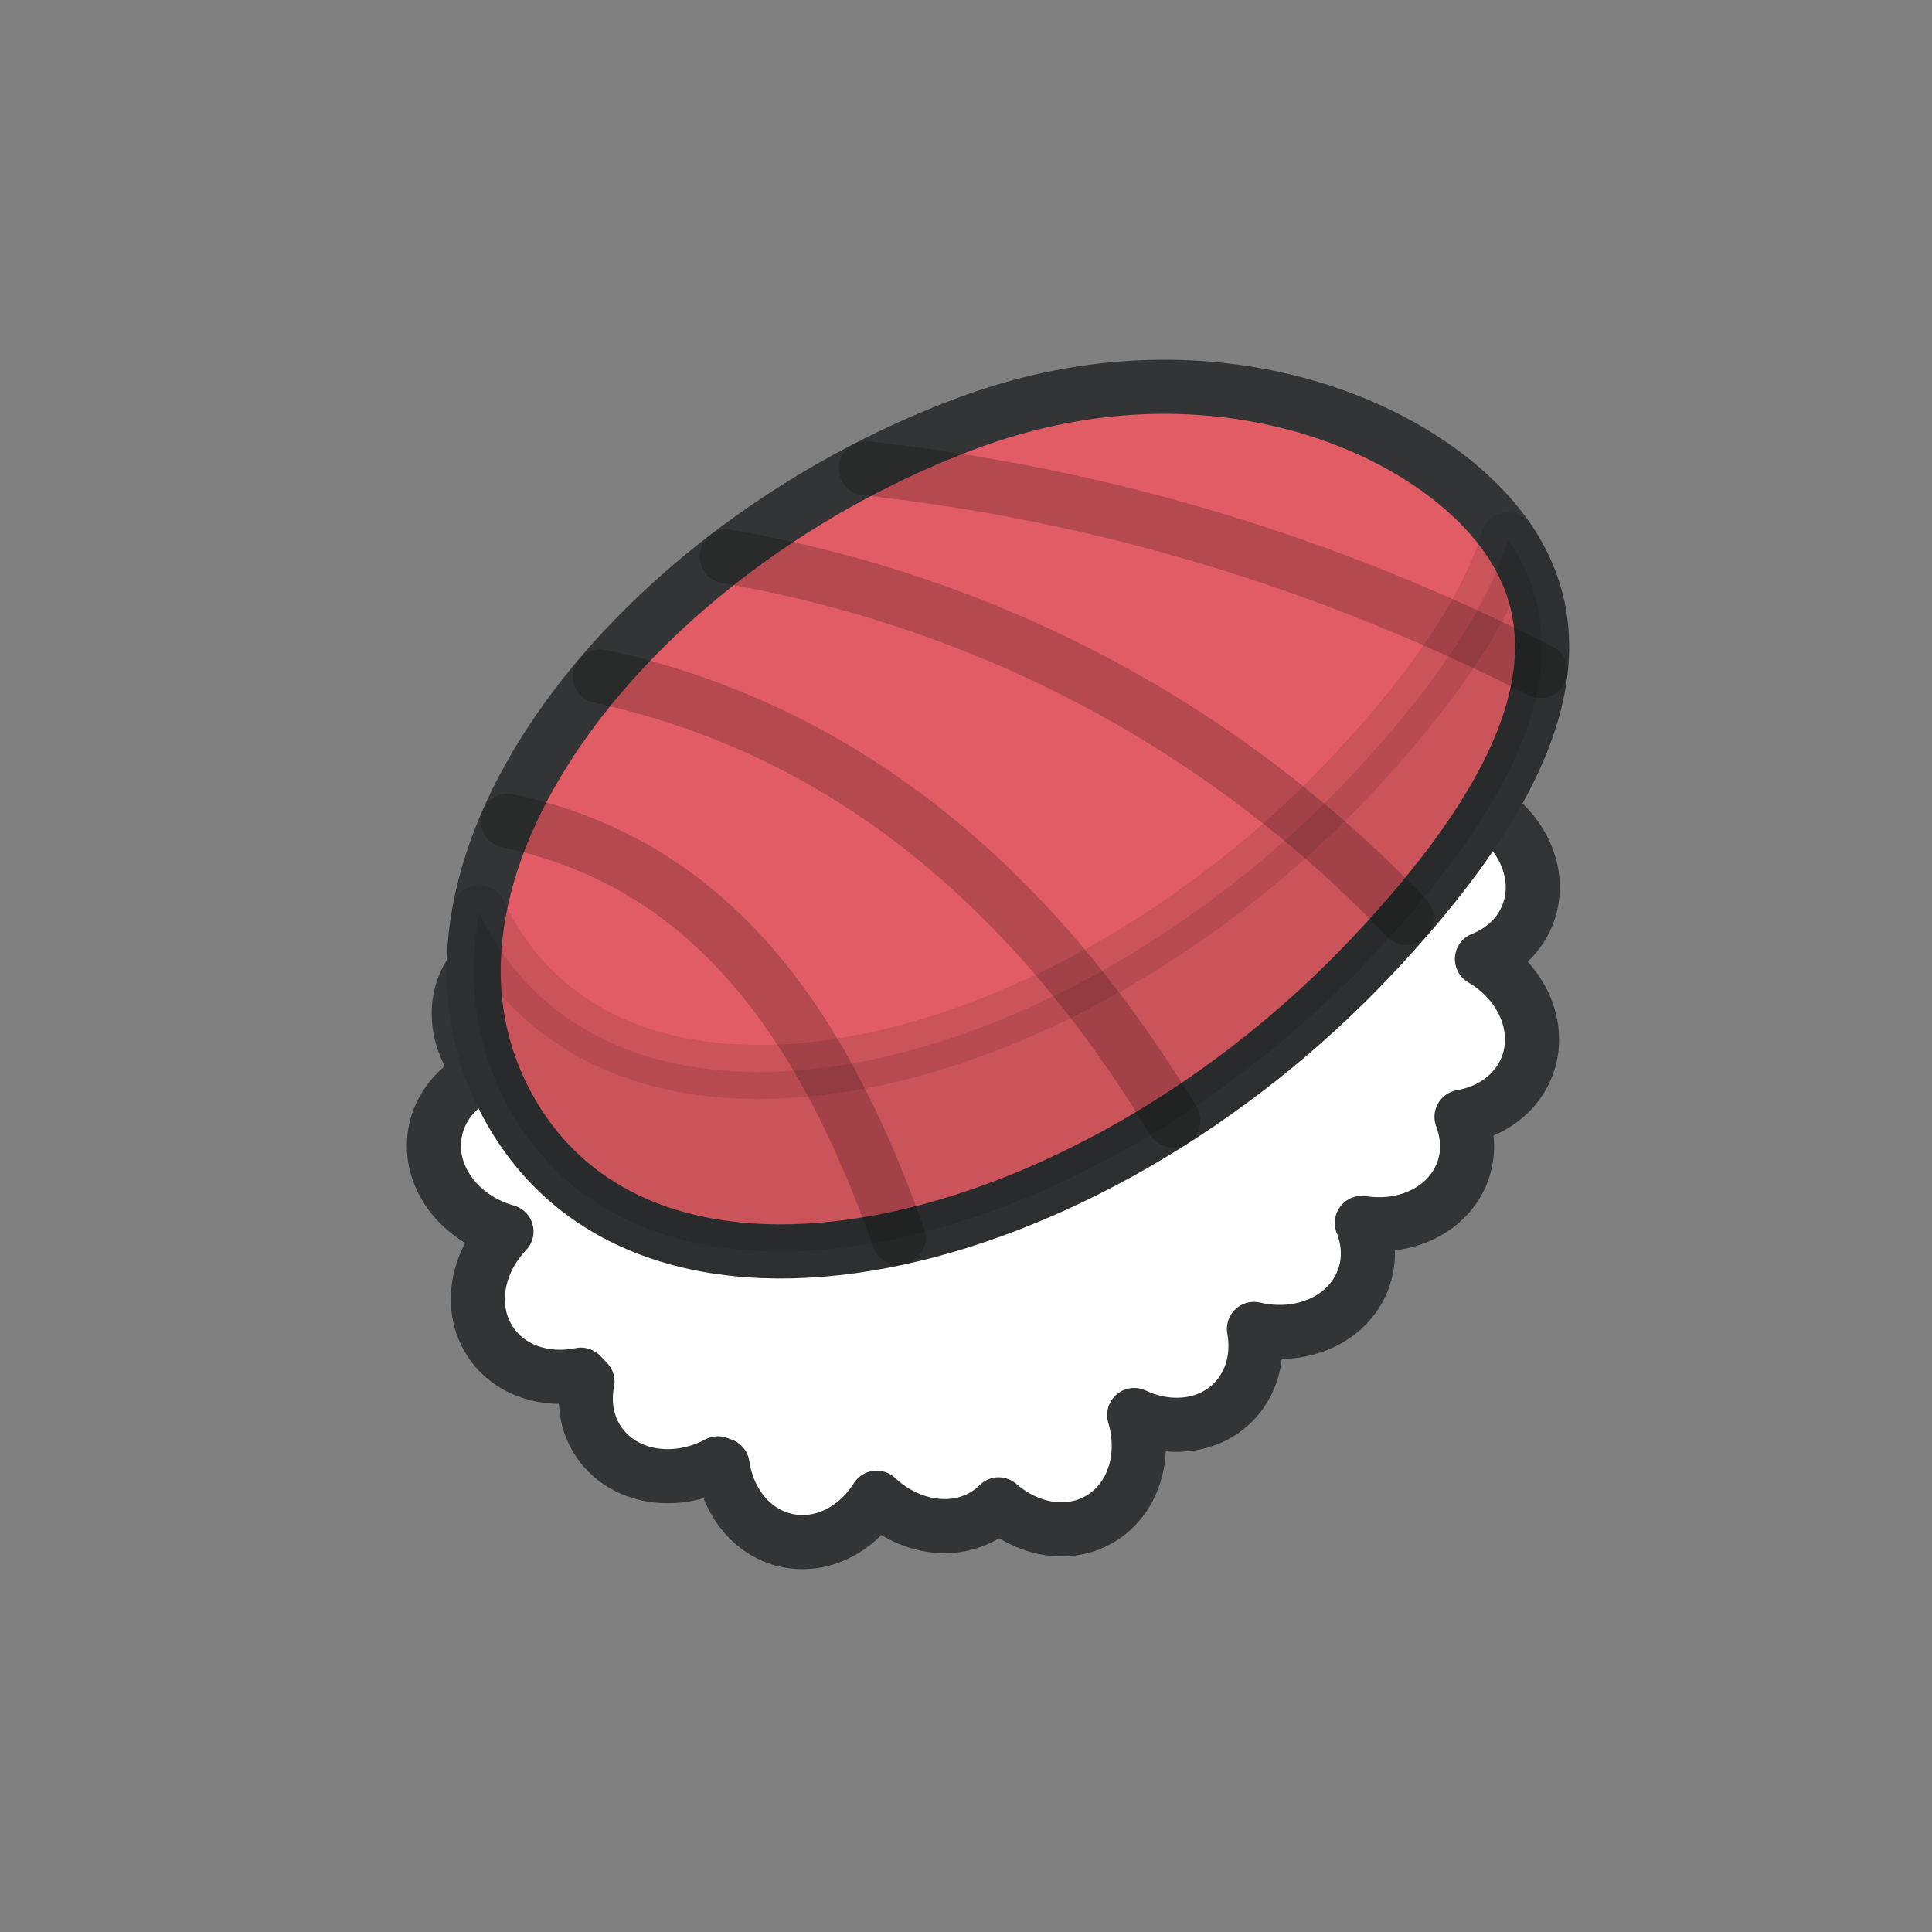 <?xml version="1.0" encoding="utf-8"?>
<svg xml:space="preserve" viewBox="0 0 100 100" y="0px" x="0px" xmlns="http://www.w3.org/2000/svg" id="圖層_1"
     version="1.1" width="200px" height="200px" style="width:100%;height:100%;animation-play-state:paused"><rect x="0" y="0" width="100" height="100" fill="#808080" stroke="none"/><g class="ldl-scale" style="transform-origin:50% 50% 0px;transform:rotate(0deg) scale(0.8);animation-play-state:paused" ><path d="M82.06,59.76c1.94-0.33,3.57-1.51,4.25-3.29c0.95-2.52-0.34-5.41-2.93-6.92c1.37-0.54,2.46-1.55,2.98-2.93 c1.05-2.78-0.64-6-3.78-7.34c2.5-1.87,3.46-5.02,2.09-7.44c-1.38-2.44-4.63-3.27-7.54-2.04c0.08-1.83-0.62-3.56-2.07-4.61 c-1.81-1.32-4.27-1.2-6.28,0.07c-0.61-1.7-1.88-3.03-3.59-3.47c-2.25-0.58-4.59,0.53-5.98,2.6c-0.81-2.12-2.59-3.64-4.73-3.76 c-1.93-0.1-3.69,0.96-4.77,2.65c-1.44-1.49-3.44-2.18-5.36-1.64c-2.25,0.64-3.7,2.81-3.83,5.32c-1.49-0.23-2.99,0.11-4.14,1.07 c-1.39,1.16-1.97,2.96-1.75,4.8c-2.05-1.04-4.43-0.96-6.1,0.43c-1.77,1.48-2.24,3.99-1.39,6.31c-1.49-0.22-2.98,0.11-4.13,1.08 c-2.06,1.72-2.36,4.85-0.86,7.43c-1.91,0.16-3.61,1.14-4.45,2.8c-0.99,1.96-0.52,4.33,1.01,6.1c-1.6,0.76-2.78,2.13-3.07,3.85 c-0.47,2.78,1.56,5.49,4.63,6.35c-1.99,2.08-2.47,5.07-0.99,7.21c1.24,1.8,3.53,2.52,5.8,2.05c0.14,0.15,0.28,0.3,0.43,0.45 c-0.27,1.37-0.05,2.77,0.75,3.93c1.59,2.31,4.9,2.84,7.69,1.36c0.1,0.03,0.2,0.07,0.3,0.11c0.35,2.42,1.94,4.41,4.18,4.88 c2.24,0.47,4.49-0.7,5.79-2.77c2.14,2.02,5.21,2.46,7.35,0.9c0.2-0.14,0.37-0.3,0.54-0.47c1.92,1.68,4.54,2.15,6.57,0.94 c2.17-1.29,3-4.07,2.2-6.72c2.21,1.04,4.74,0.82,6.37-0.79c1.25-1.23,1.7-3.01,1.38-4.78c3.04,0.72,6.07-0.58,7.06-3.18 c0.46-1.21,0.39-2.5-0.08-3.68c2.85,0.45,5.59-0.85,6.51-3.29C82.55,62.18,82.5,60.92,82.06,59.76z" stroke-miterlimit="10" stroke-linejoin="round" stroke-linecap="round" stroke-width="3.5" stroke="#333435" fill="#FFFFFF" style="stroke:rgb(51, 52, 53);fill:rgb(255, 255, 255);animation-play-state:paused" ></path>
<g style="animation-play-state:paused" ><g style="animation-play-state:paused" ><path d="M76.35,49.28c-18.51,19.7-47.47,26.64-56.26,9.27c-7.71-15.23,8.57-35.71,30.02-43.68c14.52-5.4,27.81-0.64,33.68,5.87 C90.05,27.69,88.06,36.82,76.35,49.28z" stroke-miterlimit="10" stroke-linejoin="round" stroke-linecap="round" stroke-width="3.5" stroke="#333435" fill="#E15C64" style="stroke:rgb(51, 52, 53);fill:rgb(225, 92, 100);animation-play-state:paused" ></path>
<path d="M85.08,22.41c-1.4,4.45-4.72,9.49-10.13,15.26c-18.51,19.7-47.47,26.64-56.26,9.27c-0.07-0.14-0.12-0.28-0.19-0.42 c-0.75,4.16-0.32,8.26,1.59,12.04c8.79,17.37,37.75,10.43,56.26-9.27C87.15,37.79,89.66,29.13,85.08,22.41z" stroke-miterlimit="10" stroke-linejoin="round" stroke-linecap="round" stroke-width="3.5" stroke="#000000" opacity="0.1" style="animation-play-state:paused" ></path></g>
<path d="M43.52,17.8c15.25,1.68,29.8,6.05,43.66,13.11" stroke-miterlimit="10" stroke-linejoin="round" stroke-linecap="round" stroke-width="3.5" stroke="#000000" fill="none" opacity="0.2" style="animation-play-state:paused" ></path>
<path d="M34.53,23.5c16.76,2.92,31.97,10.82,43.98,23.39" stroke-miterlimit="10" stroke-linejoin="round" stroke-linecap="round" stroke-width="3.5" stroke="#000000" fill="none" opacity="0.2" style="animation-play-state:paused" ></path>
<path d="M26.31,31.26C41.93,34.62,54.16,44.72,63.41,60" stroke-miterlimit="10" stroke-linejoin="round" stroke-linecap="round" stroke-width="3.5" stroke="#000000" fill="none" opacity="0.2" style="animation-play-state:paused" ></path>
<path d="M20.35,40.6c11.86,2.53,19.74,11.16,25.29,26.99" stroke-miterlimit="10" stroke-linejoin="round" stroke-linecap="round" stroke-width="3.5" stroke="#000000" fill="none" opacity="0.2" style="animation-play-state:paused" ></path></g>
</g><!-- generated by https://loading.io/ --></svg>